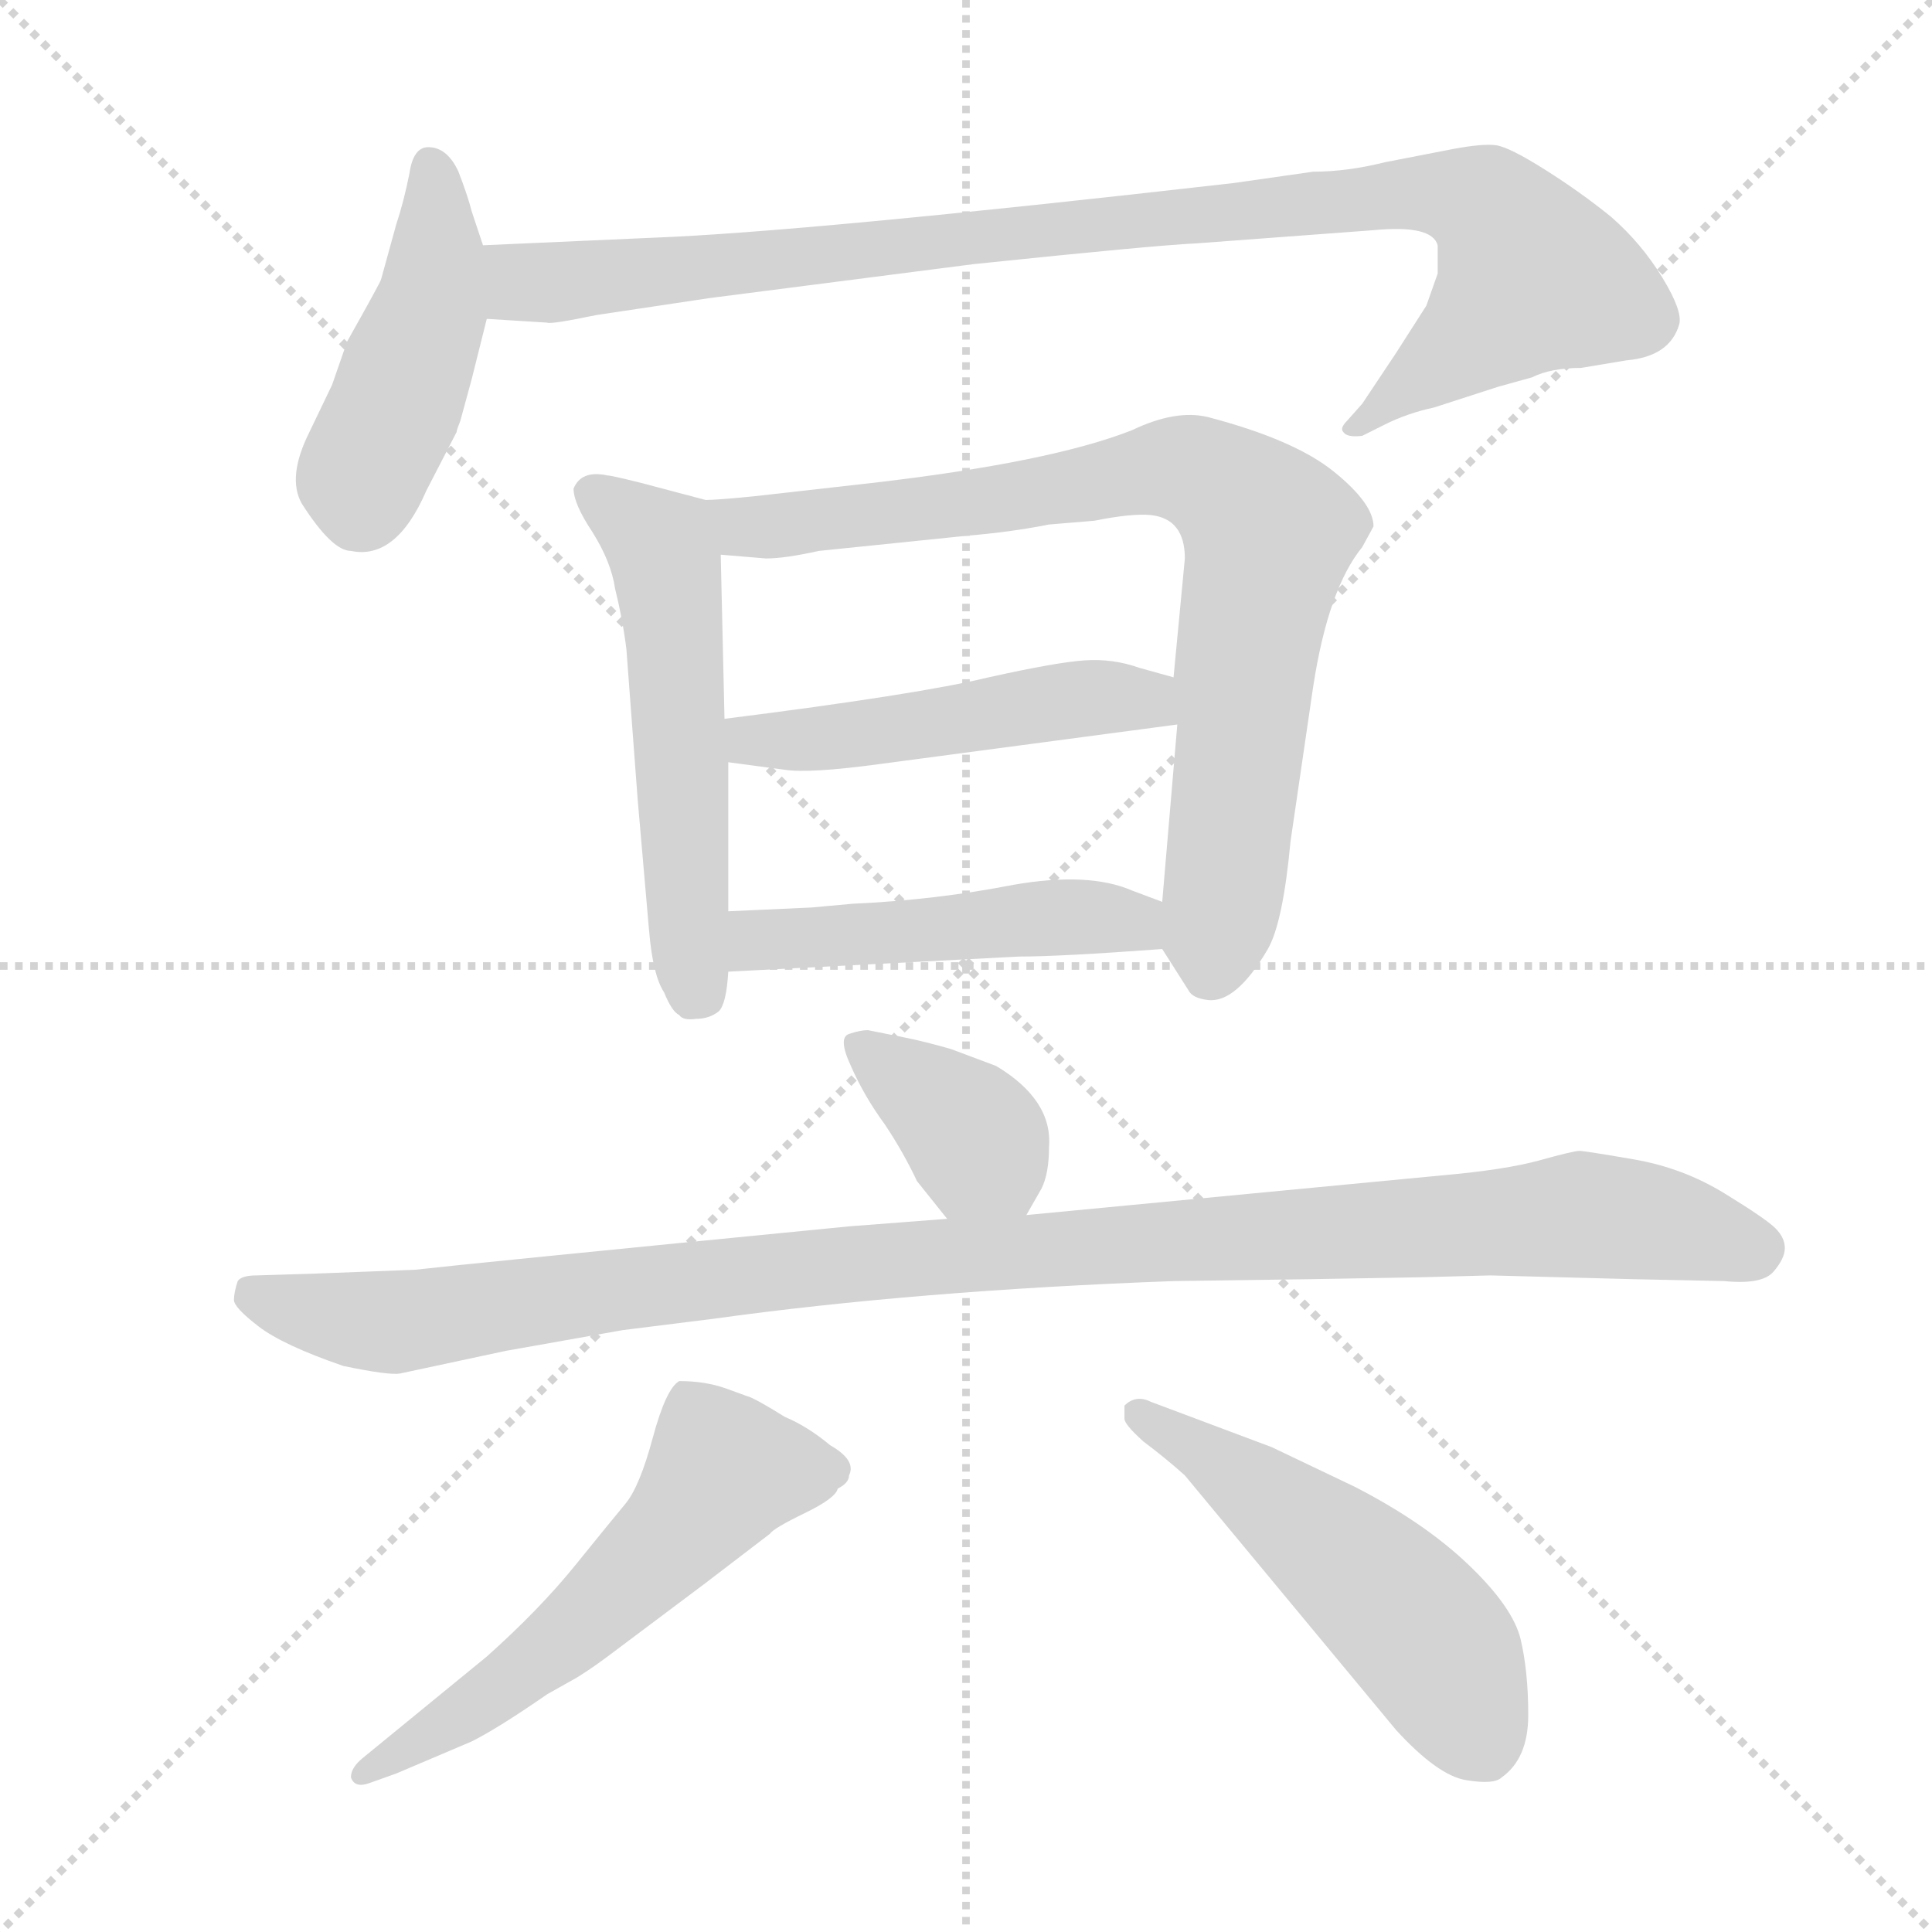 <svg xmlns="http://www.w3.org/2000/svg" version="1.1" viewBox="0 0 1024 1024">
  <g stroke="lightgray" stroke-dasharray="1,1" stroke-width="1" transform="scale(4, 4)">
    <line x1="0" y1="0" x2="256" y2="256" />
    <line x1="256" y1="0" x2="0" y2="256" />
    <line x1="128" y1="0" x2="128" y2="256" />
    <line x1="0" y1="128" x2="256" y2="128" />
  </g>
  <g transform="scale(1.0, -1.0) translate(0.0, -808.00)">
    <style type="text/css">
      
        @keyframes keyframes0 {
          from {
            stroke: blue;
            stroke-dashoffset: 443;
            stroke-width: 128;
          }
          59% {
            animation-timing-function: step-end;
            stroke: blue;
            stroke-dashoffset: 0;
            stroke-width: 128;
          }
          to {
            stroke: black;
            stroke-width: 1024;
          }
        }
        #make-me-a-hanzi-animation-0 {
          animation: keyframes0 0.611s both;
          animation-delay: 0s;
          animation-timing-function: linear;
        }
      
        @keyframes keyframes1 {
          from {
            stroke: blue;
            stroke-dashoffset: 957;
            stroke-width: 128;
          }
          76% {
            animation-timing-function: step-end;
            stroke: blue;
            stroke-dashoffset: 0;
            stroke-width: 128;
          }
          to {
            stroke: black;
            stroke-width: 1024;
          }
        }
        #make-me-a-hanzi-animation-1 {
          animation: keyframes1 1.029s both;
          animation-delay: 0.611s;
          animation-timing-function: linear;
        }
      
        @keyframes keyframes2 {
          from {
            stroke: blue;
            stroke-dashoffset: 539;
            stroke-width: 128;
          }
          64% {
            animation-timing-function: step-end;
            stroke: blue;
            stroke-dashoffset: 0;
            stroke-width: 128;
          }
          to {
            stroke: black;
            stroke-width: 1024;
          }
        }
        #make-me-a-hanzi-animation-2 {
          animation: keyframes2 0.689s both;
          animation-delay: 1.639s;
          animation-timing-function: linear;
        }
      
        @keyframes keyframes3 {
          from {
            stroke: blue;
            stroke-dashoffset: 798;
            stroke-width: 128;
          }
          72% {
            animation-timing-function: step-end;
            stroke: blue;
            stroke-dashoffset: 0;
            stroke-width: 128;
          }
          to {
            stroke: black;
            stroke-width: 1024;
          }
        }
        #make-me-a-hanzi-animation-3 {
          animation: keyframes3 0.899s both;
          animation-delay: 2.328s;
          animation-timing-function: linear;
        }
      
        @keyframes keyframes4 {
          from {
            stroke: blue;
            stroke-dashoffset: 483;
            stroke-width: 128;
          }
          61% {
            animation-timing-function: step-end;
            stroke: blue;
            stroke-dashoffset: 0;
            stroke-width: 128;
          }
          to {
            stroke: black;
            stroke-width: 1024;
          }
        }
        #make-me-a-hanzi-animation-4 {
          animation: keyframes4 0.643s both;
          animation-delay: 3.227s;
          animation-timing-function: linear;
        }
      
        @keyframes keyframes5 {
          from {
            stroke: blue;
            stroke-dashoffset: 479;
            stroke-width: 128;
          }
          61% {
            animation-timing-function: step-end;
            stroke: blue;
            stroke-dashoffset: 0;
            stroke-width: 128;
          }
          to {
            stroke: black;
            stroke-width: 1024;
          }
        }
        #make-me-a-hanzi-animation-5 {
          animation: keyframes5 0.64s both;
          animation-delay: 3.87s;
          animation-timing-function: linear;
        }
      
        @keyframes keyframes6 {
          from {
            stroke: blue;
            stroke-dashoffset: 371;
            stroke-width: 128;
          }
          55% {
            animation-timing-function: step-end;
            stroke: blue;
            stroke-dashoffset: 0;
            stroke-width: 128;
          }
          to {
            stroke: black;
            stroke-width: 1024;
          }
        }
        #make-me-a-hanzi-animation-6 {
          animation: keyframes6 0.552s both;
          animation-delay: 4.51s;
          animation-timing-function: linear;
        }
      
        @keyframes keyframes7 {
          from {
            stroke: blue;
            stroke-dashoffset: 1060;
            stroke-width: 128;
          }
          78% {
            animation-timing-function: step-end;
            stroke: blue;
            stroke-dashoffset: 0;
            stroke-width: 128;
          }
          to {
            stroke: black;
            stroke-width: 1024;
          }
        }
        #make-me-a-hanzi-animation-7 {
          animation: keyframes7 1.113s both;
          animation-delay: 5.062s;
          animation-timing-function: linear;
        }
      
        @keyframes keyframes8 {
          from {
            stroke: blue;
            stroke-dashoffset: 562;
            stroke-width: 128;
          }
          65% {
            animation-timing-function: step-end;
            stroke: blue;
            stroke-dashoffset: 0;
            stroke-width: 128;
          }
          to {
            stroke: black;
            stroke-width: 1024;
          }
        }
        #make-me-a-hanzi-animation-8 {
          animation: keyframes8 0.707s both;
          animation-delay: 6.175s;
          animation-timing-function: linear;
        }
      
        @keyframes keyframes9 {
          from {
            stroke: blue;
            stroke-dashoffset: 515;
            stroke-width: 128;
          }
          63% {
            animation-timing-function: step-end;
            stroke: blue;
            stroke-dashoffset: 0;
            stroke-width: 128;
          }
          to {
            stroke: black;
            stroke-width: 1024;
          }
        }
        #make-me-a-hanzi-animation-9 {
          animation: keyframes9 0.669s both;
          animation-delay: 6.882s;
          animation-timing-function: linear;
        }
      
    </style>
    
      <path d="M 256 678 L 250 696 Q 248 704 243 717 Q 237 730 227 730 Q 219 730 217 716 Q 214 701 210 689 L 202 660 Q 202 659 184 627 L 176 604 L 164 579 Q 152 555 160 541 Q 176 516 186 516 Q 210 511 226 548 L 242 579 Q 242 580 244 585 L 250 607 L 258 639 C 263 658 263 658 256 678 Z" fill="lightgray" />
    
      <path d="M 728 686 Q 759 689 762 678 Q 762 674 762 663 L 756 646 L 740 621 L 722 594 L 714 585 Q 710 581 712 579 Q 714 576 722 577 L 734 583 Q 746 589 760 592 L 794 603 L 812 608 Q 822 613 838 613 L 862 617 Q 885 619 890 636 Q 892 643 881 661 Q 870 679 854 693 Q 838 706 819 718 Q 800 730 793 731 Q 786 732 770 729 L 734 722 Q 714 717 696 717 L 654 711 Q 426 685 346 682 L 256 678 C 226 677 228 641 258 639 L 290 637 Q 292 636 316 641 L 376 650 L 516 668 Q 612 678 634 679 L 728 686 Z" fill="lightgray" />
    
      <path d="M 304 549 Q 304 541 314 526 Q 324 510 326 496 Q 330 480 332 464 L 338 384 L 344 315 Q 346 291 352 282 Q 356 272 360 270 Q 362 267 369 268 Q 376 268 381 272 Q 385 276 386 293 L 386 325 L 386 404 L 384 427 L 382 514 C 381 541 381 541 374 543 L 340 552 Q 324 556 322 556 Q 308 559 304 549 Z" fill="lightgray" />
    
      <path d="M 616 305 L 630 283 Q 632 279 640 278 Q 655 276 672 305 Q 680 319 684 362 L 696 444 Q 704 496 722 518 L 728 529 Q 728 541 707 558 Q 686 575 640 587 Q 623 591 600 580 Q 557 563 462 552 L 400 545 Q 380 543 374 543 C 344 541 352 516 382 514 L 406 512 Q 416 512 434 516 L 512 524 Q 536 526 556 530 L 580 532 Q 600 536 610 535 Q 628 533 628 512 L 622 449 L 624 424 L 616 330 C 614 308 614 308 616 305 Z" fill="lightgray" />
    
      <path d="M 622 449 L 604 454 Q 590 459 575 458 Q 560 457 524 449 Q 487 440 384 427 C 354 423 356 408 386 404 L 416 400 Q 429 398 466 403 L 624 424 C 654 428 651 441 622 449 Z" fill="lightgray" />
    
      <path d="M 386 293 L 540 301 Q 562 301 616 305 C 646 307 644 319 616 330 L 600 336 Q 577 346 537 339 Q 496 331 452 329 L 430 327 L 386 325 C 356 324 356 291 386 293 Z" fill="lightgray" />
    
      <path d="M 544 164 L 552 178 Q 556 186 556 200 Q 558 225 528 243 L 504 252 Q 490 256 480 258 L 460 262 Q 456 262 450 260 Q 444 258 451 243 Q 458 227 469 212 Q 479 197 486 182 L 502 162 C 521 139 529 138 544 164 Z" fill="lightgray" />
    
      <path d="M 168 133 L 136 132 Q 128 132 126 129 Q 124 123 124 119 Q 124 115 137 105 Q 150 95 182 84 Q 206 79 212 80 L 268 92 L 330 103 L 378 109 Q 486 124 622 129 L 694 130 L 752 131 L 790 132 L 866 130 L 914 129 Q 934 127 940 134 Q 946 141 946 146.5 Q 946 152 941 157 Q 936 162 914 175.5 Q 892 189 866 193.5 Q 840 198 837 198 Q 834 198 816 193 Q 798 188 764 185 L 544 164 L 502 162 L 450 158 Q 246 138 220 135 L 168 133 Z" fill="lightgray" />
    
      <path d="M 360 76 Q 353 72 346 46 Q 339 20 331.5 11 Q 324 2 305 -21.5 Q 286 -45 258 -70 L 192 -124 Q 186 -129 186 -134 Q 188 -140 196 -137 L 210 -132 L 250 -115 Q 264 -108 290 -90 L 306 -81 Q 314 -76 322 -70 L 374 -31 L 408 -5 Q 410 -2 426.5 6 Q 443 14 444 19 Q 450 22 450 26 Q 454 34 440 42 Q 428 52 416 57 Q 400 67 396 68 L 385 72 Q 374 76 360 76 Z" fill="lightgray" />
    
      <path d="M 610 65 Q 602 69 596 63 Q 596 59 596 56 Q 596 53 606 44 Q 618 35 628 26 L 740 -109 Q 762 -133 777 -135.5 Q 792 -138 796 -134 Q 810 -124 810 -101 Q 810 -78 806 -61 Q 802 -44 778.5 -21.5 Q 755 1 718 20 L 674 41 L 610 65 Z" fill="lightgray" />
    
    
      <clipPath id="make-me-a-hanzi-clip-0">
        <path d="M 256 678 L 250 696 Q 248 704 243 717 Q 237 730 227 730 Q 219 730 217 716 Q 214 701 210 689 L 202 660 Q 202 659 184 627 L 176 604 L 164 579 Q 152 555 160 541 Q 176 516 186 516 Q 210 511 226 548 L 242 579 Q 242 580 244 585 L 250 607 L 258 639 C 263 658 263 658 256 678 Z" />
      </clipPath>
      <path clip-path="url(#make-me-a-hanzi-clip-0)" d="M 228 720 L 228 645 L 193 559 L 191 540" fill="none" id="make-me-a-hanzi-animation-0" stroke-dasharray="315 630" stroke-linecap="round" />
    
      <clipPath id="make-me-a-hanzi-clip-1">
        <path d="M 728 686 Q 759 689 762 678 Q 762 674 762 663 L 756 646 L 740 621 L 722 594 L 714 585 Q 710 581 712 579 Q 714 576 722 577 L 734 583 Q 746 589 760 592 L 794 603 L 812 608 Q 822 613 838 613 L 862 617 Q 885 619 890 636 Q 892 643 881 661 Q 870 679 854 693 Q 838 706 819 718 Q 800 730 793 731 Q 786 732 770 729 L 734 722 Q 714 717 696 717 L 654 711 Q 426 685 346 682 L 256 678 C 226 677 228 641 258 639 L 290 637 Q 292 636 316 641 L 376 650 L 516 668 Q 612 678 634 679 L 728 686 Z" />
      </clipPath>
      <path clip-path="url(#make-me-a-hanzi-clip-1)" d="M 264 672 L 279 659 L 303 658 L 644 697 L 743 705 L 787 699 L 812 661 L 717 580" fill="none" id="make-me-a-hanzi-animation-1" stroke-dasharray="829 1658" stroke-linecap="round" />
    
      <clipPath id="make-me-a-hanzi-clip-2">
        <path d="M 304 549 Q 304 541 314 526 Q 324 510 326 496 Q 330 480 332 464 L 338 384 L 344 315 Q 346 291 352 282 Q 356 272 360 270 Q 362 267 369 268 Q 376 268 381 272 Q 385 276 386 293 L 386 325 L 386 404 L 384 427 L 382 514 C 381 541 381 541 374 543 L 340 552 Q 324 556 322 556 Q 308 559 304 549 Z" />
      </clipPath>
      <path clip-path="url(#make-me-a-hanzi-clip-2)" d="M 314 546 L 350 519 L 354 506 L 370 282" fill="none" id="make-me-a-hanzi-animation-2" stroke-dasharray="411 822" stroke-linecap="round" />
    
      <clipPath id="make-me-a-hanzi-clip-3">
        <path d="M 616 305 L 630 283 Q 632 279 640 278 Q 655 276 672 305 Q 680 319 684 362 L 696 444 Q 704 496 722 518 L 728 529 Q 728 541 707 558 Q 686 575 640 587 Q 623 591 600 580 Q 557 563 462 552 L 400 545 Q 380 543 374 543 C 344 541 352 516 382 514 L 406 512 Q 416 512 434 516 L 512 524 Q 536 526 556 530 L 580 532 Q 600 536 610 535 Q 628 533 628 512 L 622 449 L 624 424 L 616 330 C 614 308 614 308 616 305 Z" />
      </clipPath>
      <path clip-path="url(#make-me-a-hanzi-clip-3)" d="M 379 537 L 401 528 L 503 539 L 616 560 L 654 547 L 672 521 L 642 294" fill="none" id="make-me-a-hanzi-animation-3" stroke-dasharray="670 1340" stroke-linecap="round" />
    
      <clipPath id="make-me-a-hanzi-clip-4">
        <path d="M 622 449 L 604 454 Q 590 459 575 458 Q 560 457 524 449 Q 487 440 384 427 C 354 423 356 408 386 404 L 416 400 Q 429 398 466 403 L 624 424 C 654 428 651 441 622 449 Z" />
      </clipPath>
      <path clip-path="url(#make-me-a-hanzi-clip-4)" d="M 395 411 L 400 417 L 472 421 L 573 438 L 604 438 L 615 430" fill="none" id="make-me-a-hanzi-animation-4" stroke-dasharray="355 710" stroke-linecap="round" />
    
      <clipPath id="make-me-a-hanzi-clip-5">
        <path d="M 386 293 L 540 301 Q 562 301 616 305 C 646 307 644 319 616 330 L 600 336 Q 577 346 537 339 Q 496 331 452 329 L 430 327 L 386 325 C 356 324 356 291 386 293 Z" />
      </clipPath>
      <path clip-path="url(#make-me-a-hanzi-clip-5)" d="M 393 298 L 400 309 L 408 310 L 609 324" fill="none" id="make-me-a-hanzi-animation-5" stroke-dasharray="351 702" stroke-linecap="round" />
    
      <clipPath id="make-me-a-hanzi-clip-6">
        <path d="M 544 164 L 552 178 Q 556 186 556 200 Q 558 225 528 243 L 504 252 Q 490 256 480 258 L 460 262 Q 456 262 450 260 Q 444 258 451 243 Q 458 227 469 212 Q 479 197 486 182 L 502 162 C 521 139 529 138 544 164 Z" />
      </clipPath>
      <path clip-path="url(#make-me-a-hanzi-clip-6)" d="M 457 253 L 510 213 L 537 173" fill="none" id="make-me-a-hanzi-animation-6" stroke-dasharray="243 486" stroke-linecap="round" />
    
      <clipPath id="make-me-a-hanzi-clip-7">
        <path d="M 168 133 L 136 132 Q 128 132 126 129 Q 124 123 124 119 Q 124 115 137 105 Q 150 95 182 84 Q 206 79 212 80 L 268 92 L 330 103 L 378 109 Q 486 124 622 129 L 694 130 L 752 131 L 790 132 L 866 130 L 914 129 Q 934 127 940 134 Q 946 141 946 146.5 Q 946 152 941 157 Q 936 162 914 175.5 Q 892 189 866 193.5 Q 840 198 837 198 Q 834 198 816 193 Q 798 188 764 185 L 544 164 L 502 162 L 450 158 Q 246 138 220 135 L 168 133 Z" />
      </clipPath>
      <path clip-path="url(#make-me-a-hanzi-clip-7)" d="M 133 122 L 208 107 L 439 138 L 838 164 L 931 146" fill="none" id="make-me-a-hanzi-animation-7" stroke-dasharray="932 1864" stroke-linecap="round" />
    
      <clipPath id="make-me-a-hanzi-clip-8">
        <path d="M 360 76 Q 353 72 346 46 Q 339 20 331.5 11 Q 324 2 305 -21.5 Q 286 -45 258 -70 L 192 -124 Q 186 -129 186 -134 Q 188 -140 196 -137 L 210 -132 L 250 -115 Q 264 -108 290 -90 L 306 -81 Q 314 -76 322 -70 L 374 -31 L 408 -5 Q 410 -2 426.5 6 Q 443 14 444 19 Q 450 22 450 26 Q 454 34 440 42 Q 428 52 416 57 Q 400 67 396 68 L 385 72 Q 374 76 360 76 Z" />
      </clipPath>
      <path clip-path="url(#make-me-a-hanzi-clip-8)" d="M 439 29 L 382 27 L 314 -48 L 259 -92 L 192 -131" fill="none" id="make-me-a-hanzi-animation-8" stroke-dasharray="434 868" stroke-linecap="round" />
    
      <clipPath id="make-me-a-hanzi-clip-9">
        <path d="M 610 65 Q 602 69 596 63 Q 596 59 596 56 Q 596 53 606 44 Q 618 35 628 26 L 740 -109 Q 762 -133 777 -135.5 Q 792 -138 796 -134 Q 810 -124 810 -101 Q 810 -78 806 -61 Q 802 -44 778.5 -21.5 Q 755 1 718 20 L 674 41 L 610 65 Z" />
      </clipPath>
      <path clip-path="url(#make-me-a-hanzi-clip-9)" d="M 604 60 L 679 9 L 738 -41 L 764 -71 L 786 -117" fill="none" id="make-me-a-hanzi-animation-9" stroke-dasharray="387 774" stroke-linecap="round" />
    
  </g>
</svg>